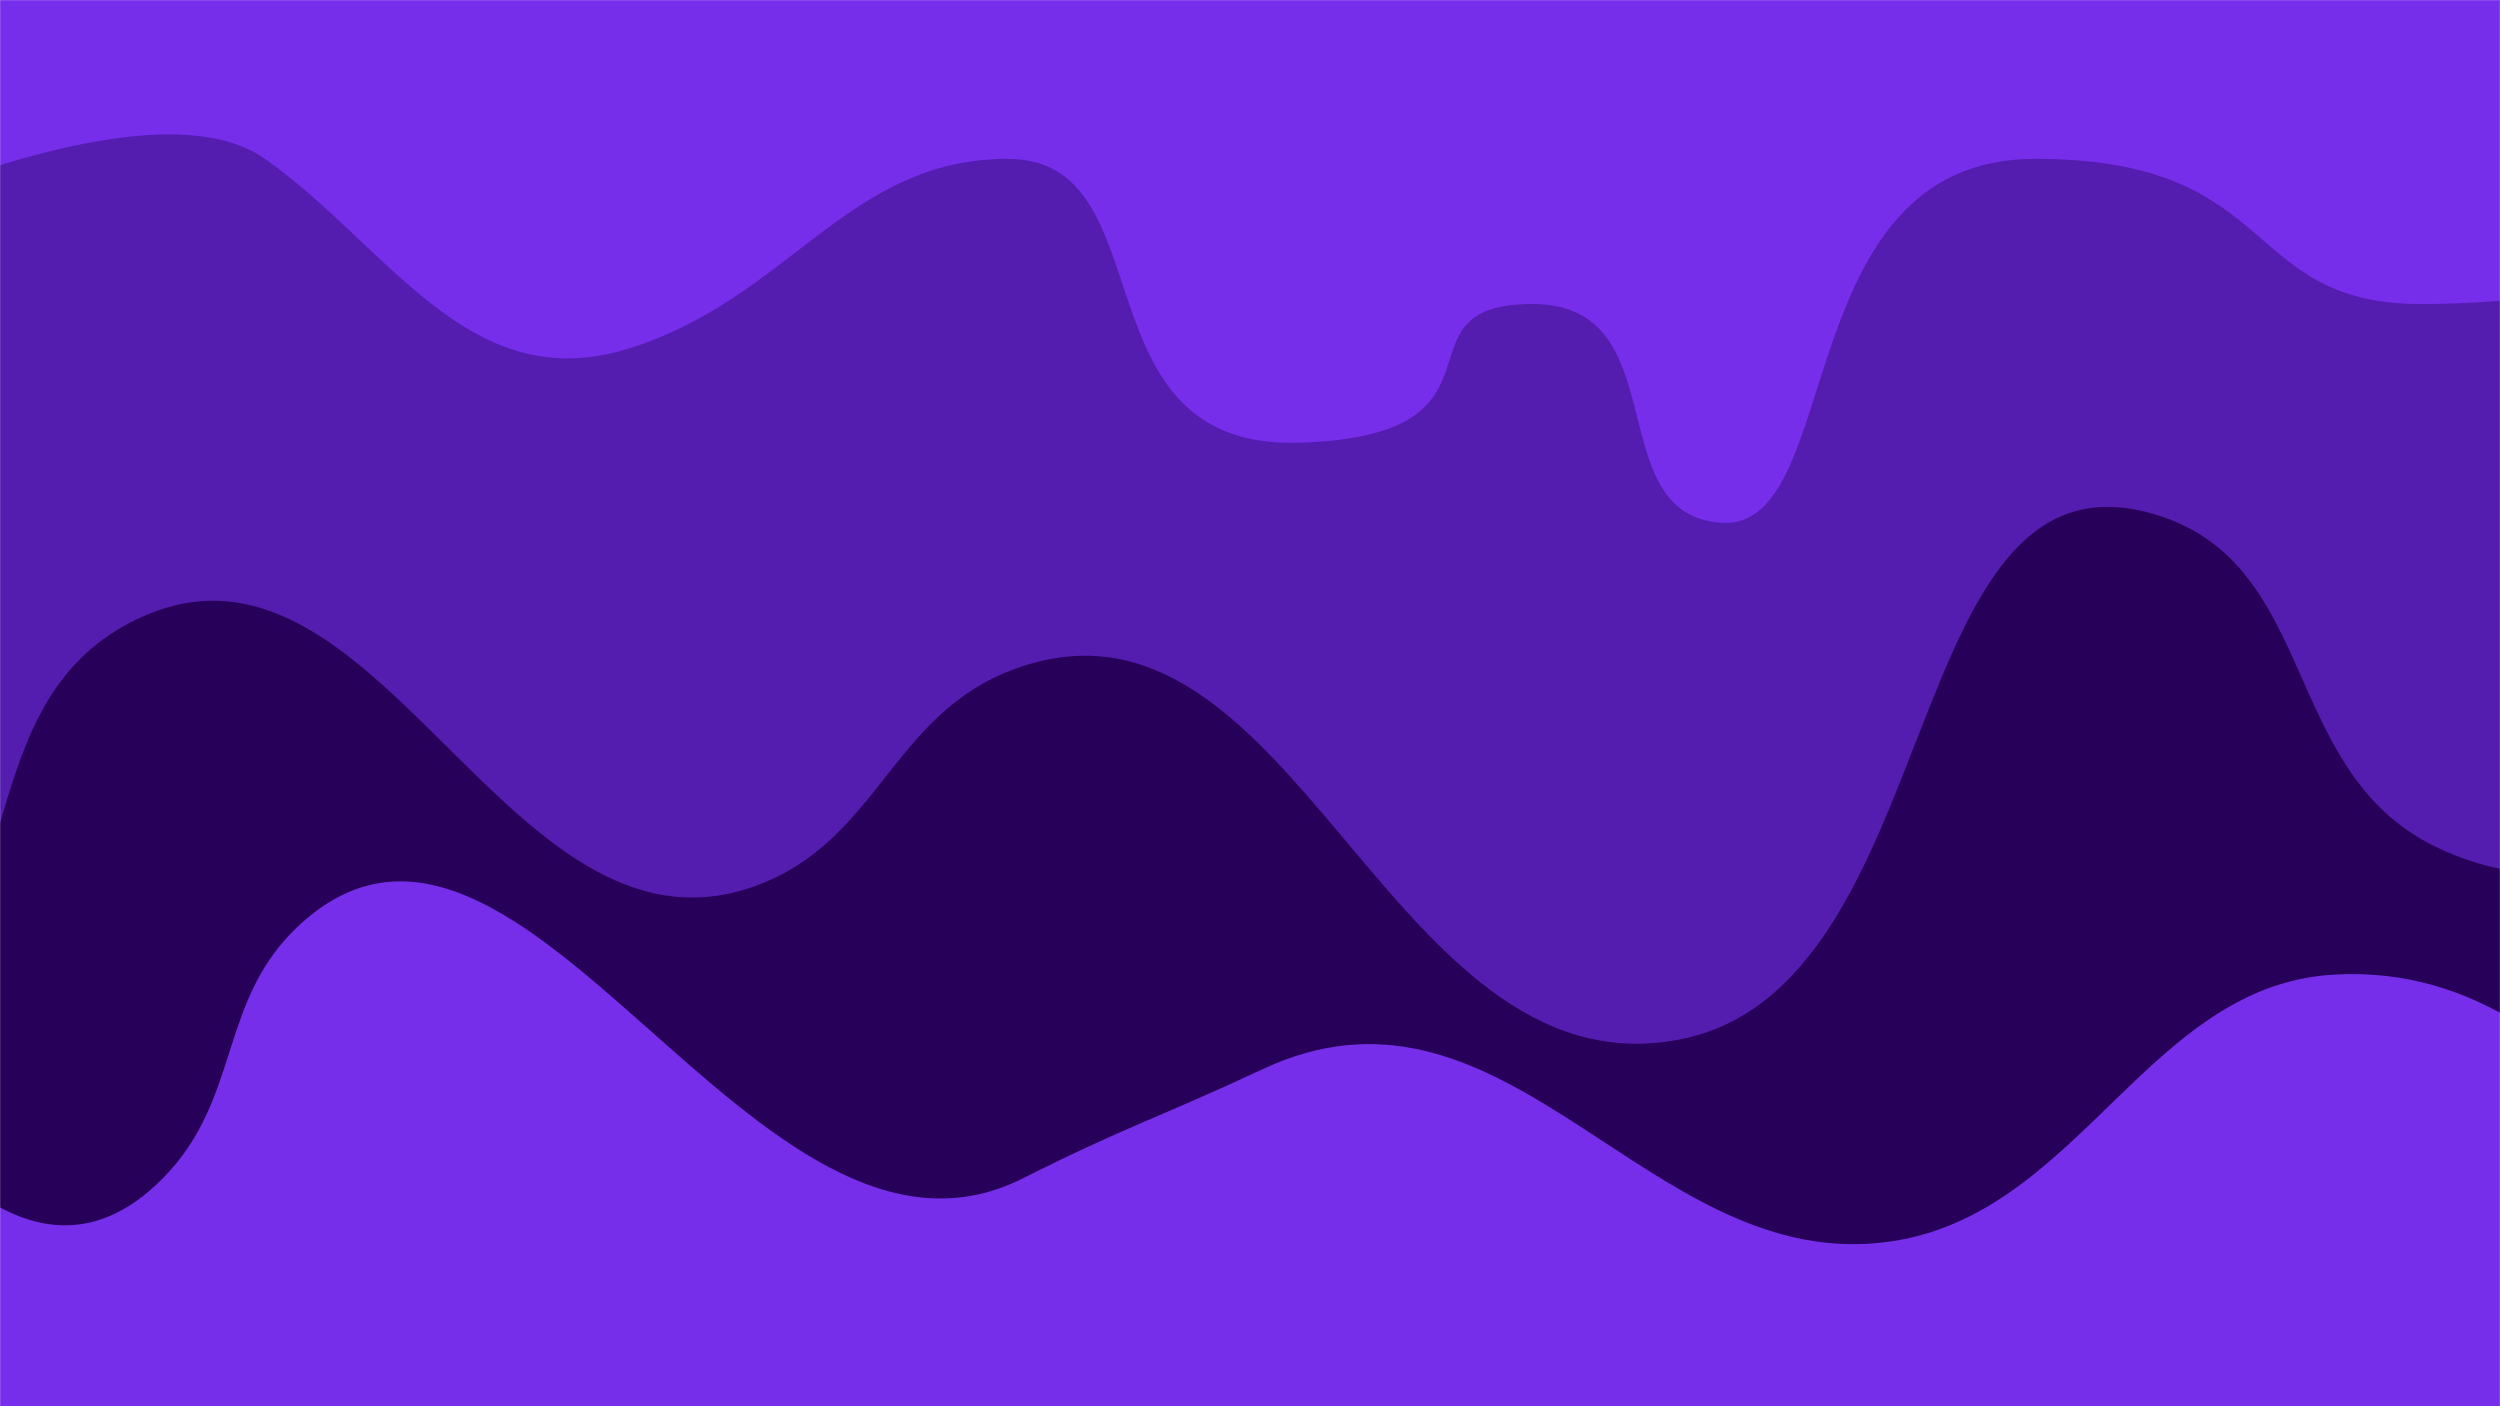 <svg width="1920" height="1080" viewBox="0 0 1920 1080" fill="none" xmlns="http://www.w3.org/2000/svg">
<mask id="mask0_1_12" style="mask-type:alpha" maskUnits="userSpaceOnUse" x="0" y="0" width="1920" height="1080">
<rect width="1920" height="1080" fill="#D9D9D9"/>
</mask>
<g mask="url(#mask0_1_12)">
<path d="M2570 502L-350.5 558L-288.5 1162.5L2570 1224V502Z" fill="#762EEB"/>
<path d="M125 905C-92.397 1124.86 -344.5 267.5 -344.5 267.5L2391 -85C2391 -85 2722.61 978.207 2296 1005.5C2075.69 1019.6 2012.91 736.079 1792.5 748.5C1640.16 757.085 1591 955.5 1423 955.5C1255 955.5 1149.12 737.283 970 821C888.899 858.904 865.472 864.768 785.5 905C580.49 1008.14 402.049 555.445 231.5 709C166.761 767.288 186.25 843.057 125 905Z" fill="#270059"/>
<path d="M108.5 474C-27.274 535.78 26.813 709.638 -93 798.5C-388.939 1017.99 -288.5 -124.5 -288.5 -124.5H2379.5L2413 513.5C2413 513.5 2059.6 750.784 1865 647.5C1752.64 587.865 1779.15 434.774 1658 396C1454.9 331 1498.59 759.206 1289 798.5C1065.09 840.479 994.238 436.029 780 513.5C683.77 548.298 675.058 647.125 578.5 681C389.249 747.394 291.05 390.936 108.5 474Z" fill="#541CAF"/>
<path d="M203.5 122C108.5 55 -154.5 189 -154.5 189L-199 -454.5H2156V189C2156 189 1999.5 233.5 1859.5 233.5C1719.5 233.5 1753.5 122 1563 122C1372.5 122 1417.5 407 1322.5 401.5C1227.5 396 1289 233.5 1177 233.5C1065 233.5 1171.5 334.5 998 340C824.5 345.5 897 122 774 122C651 122 607 228.5 483.5 267.5C360 306.5 298.5 189 203.5 122Z" fill="#762EEB"/>
</g>
</svg>

